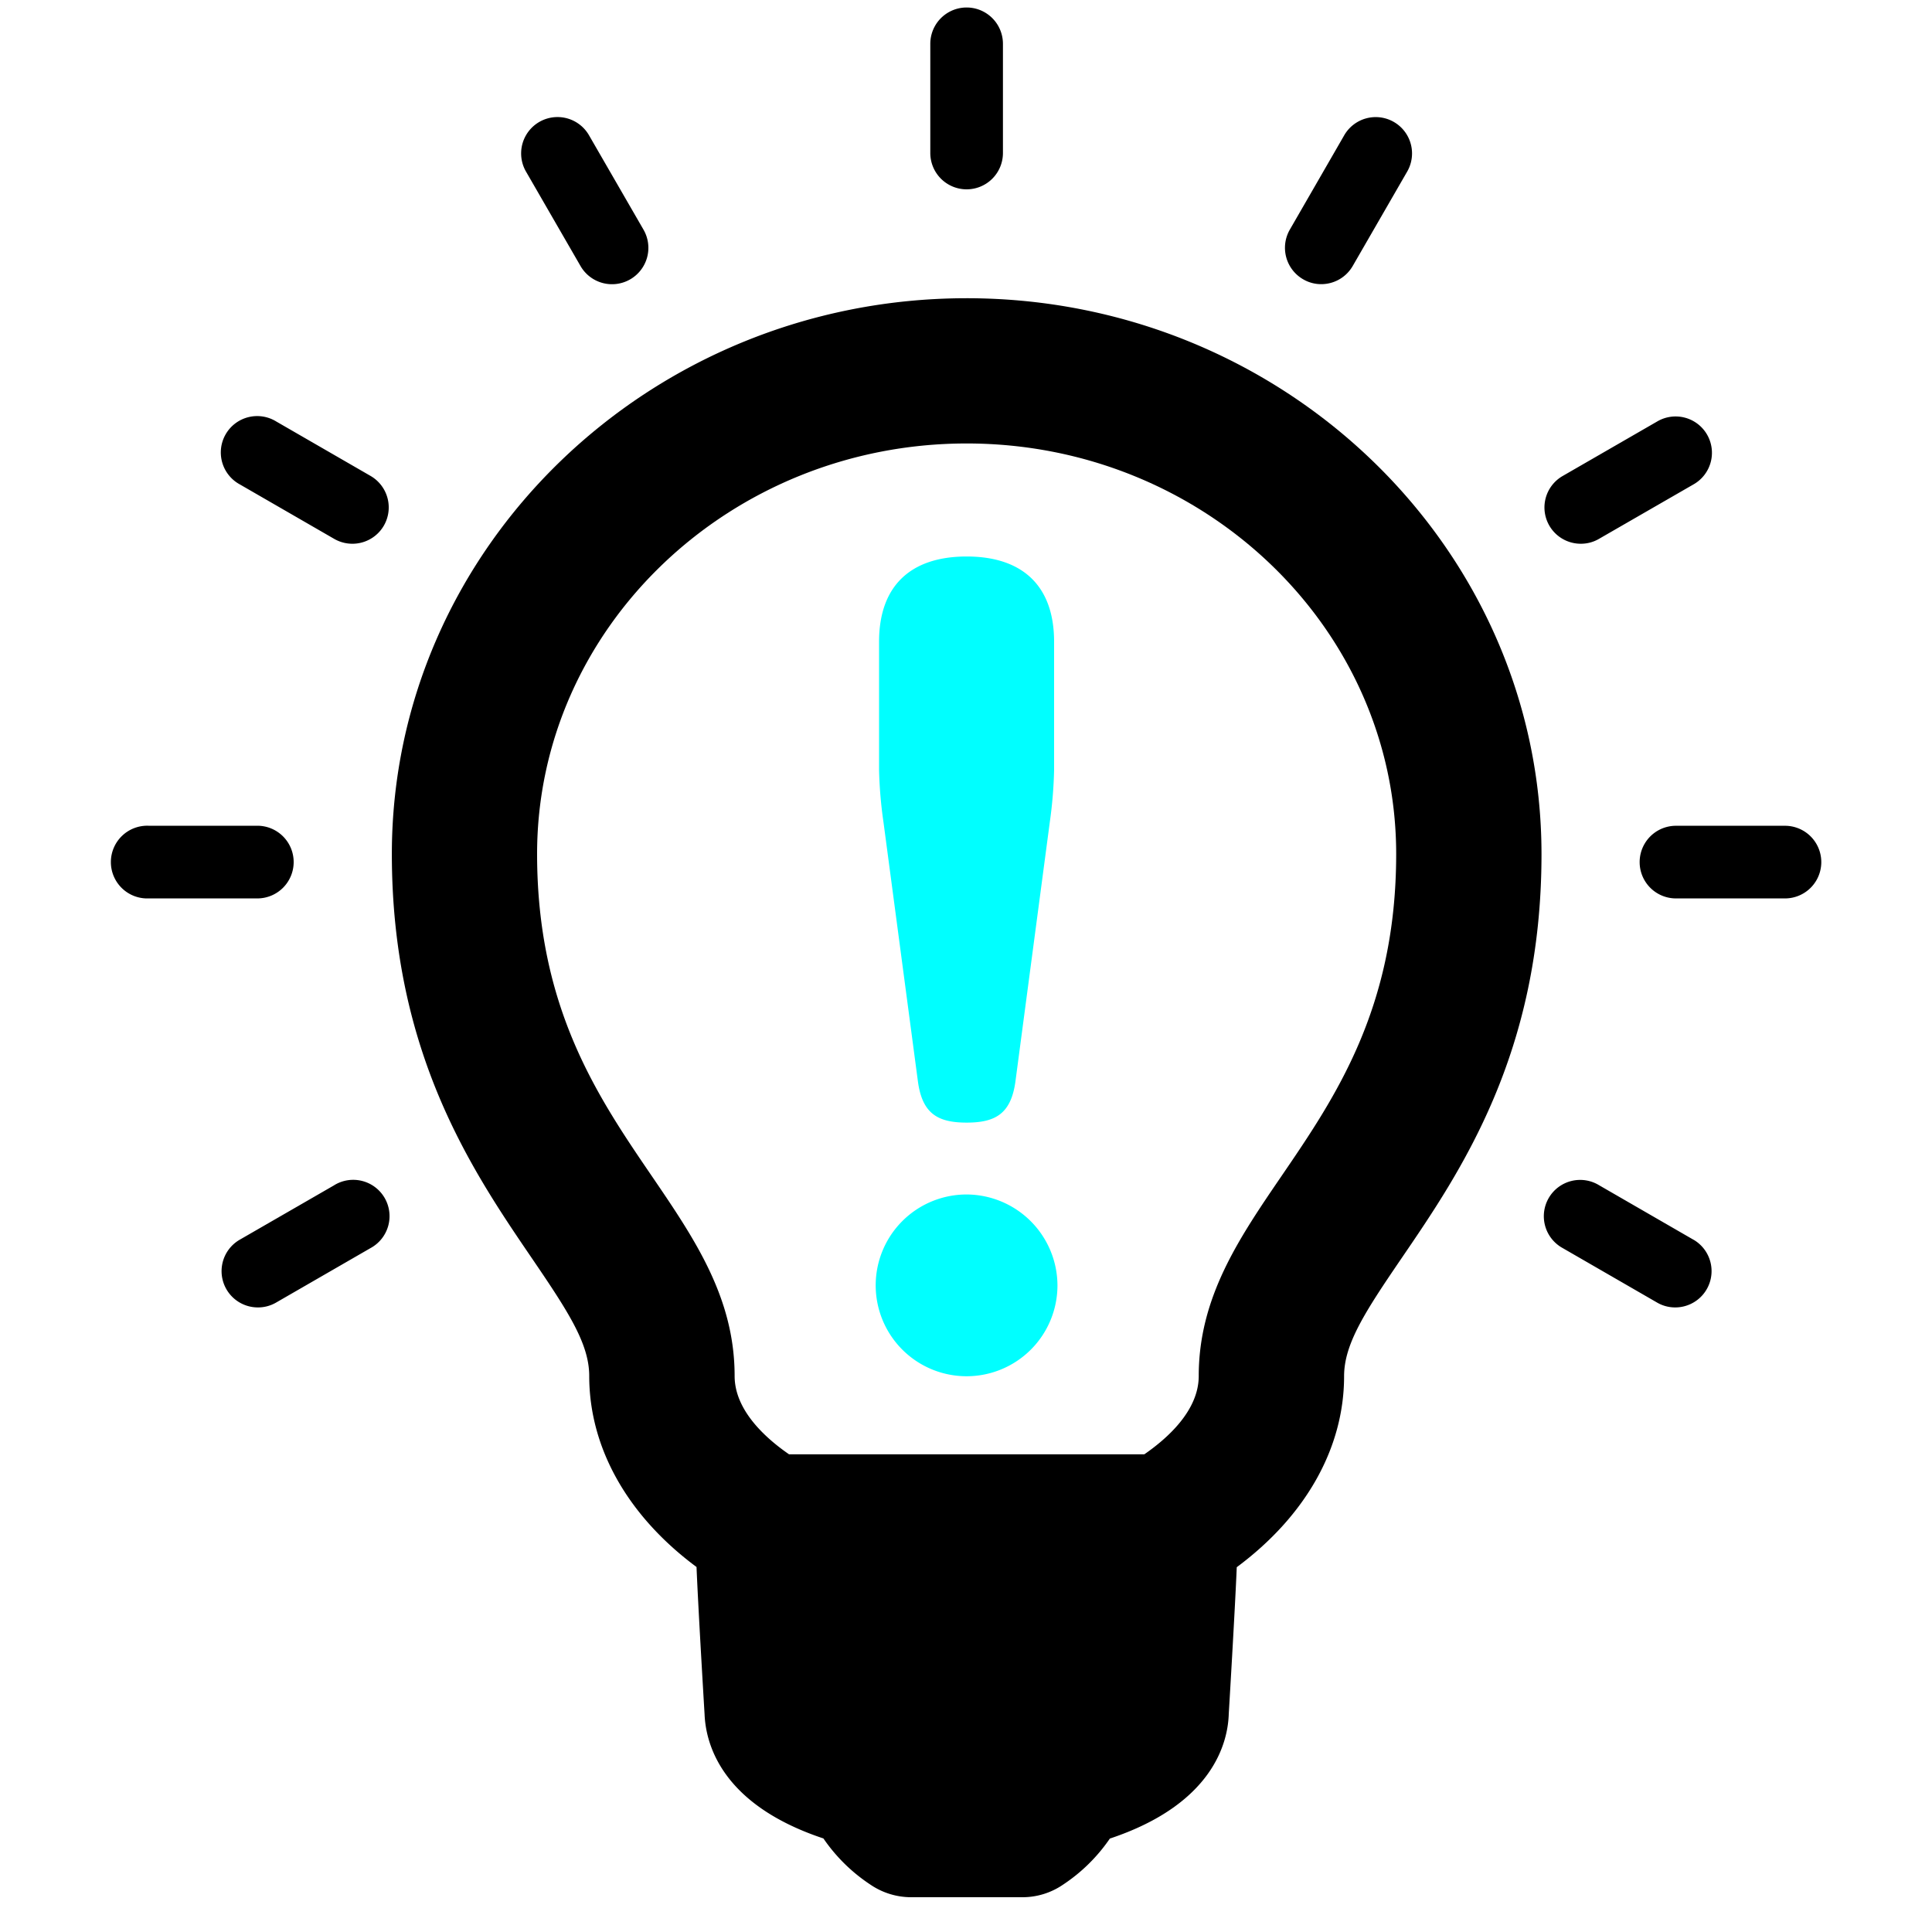 <svg id="servicio-creatividad" data-name="Capa 1" xmlns="http://www.w3.org/2000/svg" viewBox="0 0 500 500"><defs><style>.cls-1{fill:#00ffff;}</style></defs><title>creatividad</title><path d="M250.17,77.18c-82,0-148.76,64.55-148.76,143.84,0,51.47,20.89,82.08,36.26,104.64,9.46,13.88,14.82,22.14,14.82,30.45,0,18.66,10,36.25,27.77,49.43.45,11.06,2.08,38.07,2.08,38.07v0c.3,7.67,4.33,23.4,30.76,32.18a44.25,44.25,0,0,0,12.16,11.95A18.74,18.74,0,0,0,235.77,491h28.8a18.56,18.56,0,0,0,10.51-3.23,44.21,44.21,0,0,0,12.15-11.95C313.9,466.94,317.78,451,318,443.59c0,0,1.62-27,2.07-38,17.77-13.19,27.78-30.77,27.78-49.43,0-8.31,5.35-16.58,14.9-30.57,15.27-22.37,36.19-53,36.19-104.54C398.93,141.7,332.19,77.18,250.17,77.18Zm81.41,227.29c-11,16.11-21.35,31.32-21.35,51.64,0,8.93-8.08,16.12-14.09,20.27H204.21c-6-4.14-14.09-11.34-14.09-20.27,0-20.32-10.38-35.53-21.49-51.83C154.76,283.94,139,260.87,139,221c0-58.55,49.86-106.21,111.15-106.23S361.33,162.45,361.33,221C361.33,260.94,345.56,284,331.58,304.47Z"/><path d="M250.17,49a9.4,9.4,0,0,0,9.39-9.41V11.34a9.4,9.4,0,1,0-18.8,0V39.55A9.41,9.41,0,0,0,250.17,49Z"/><path d="M150.24,68.85a9.41,9.41,0,1,0,16.3-9.41L152.43,35a9.41,9.41,0,0,0-16.3,9.41Z"/><path d="M95.92,123.18l-24.43-14.1a9.41,9.41,0,1,0-9.41,16.29l24.43,14.1A9.41,9.41,0,0,0,99.36,136,9.42,9.42,0,0,0,95.92,123.18Z"/><path d="M76,223.1a9.4,9.4,0,0,0-9.4-9.4H38.41a9.41,9.41,0,1,0,0,18.81H66.62A9.41,9.41,0,0,0,76,223.1Z"/><path d="M86.51,306.73,62.07,320.82a9.39,9.39,0,0,0,4.7,17.54,9.28,9.28,0,0,0,4.69-1.26L95.9,323a9.4,9.4,0,1,0-9.39-16.28Z"/><path d="M438.27,320.84l-24.44-14.11A9.4,9.4,0,1,0,404.42,323l24.43,14.1a9.26,9.26,0,0,0,4.69,1.26,9.4,9.4,0,0,0,4.73-17.53Z"/><path d="M461.93,213.71H433.74a9.4,9.4,0,0,0,0,18.8h28.21a9.4,9.4,0,0,0,0-18.8Z"/><path d="M409.12,140.72a9.23,9.23,0,0,0,4.69-1.26l24.45-14.09a9.4,9.4,0,1,0-9.4-16.28l-24.43,14.09a9.39,9.39,0,0,0,4.69,17.54Z"/><path d="M337.24,72.27a9.19,9.19,0,0,0,4.69,1.27,9.4,9.4,0,0,0,8.15-4.7l14.09-24.42A9.4,9.4,0,1,0,347.89,35L333.8,59.44A9.41,9.41,0,0,0,337.24,72.27Z"/><path class="cls-1 animar" d="M237.56,279.9c1.13,8.33,5.16,10.63,12.61,10.63s11.47-2.3,12.62-10.63l8.89-67.08a113.93,113.93,0,0,0,1.12-13.46V166.1c0-14.62-8.31-22.08-22.64-22.08s-22.66,7.45-22.66,22.08v33.26a112,112,0,0,0,1.15,13.46Z"/><path class="cls-1 animar" d="M250.17,309.13a23.52,23.52,0,1,0,23.5,23.52A23.62,23.62,0,0,0,250.17,309.13Z"/></svg>
